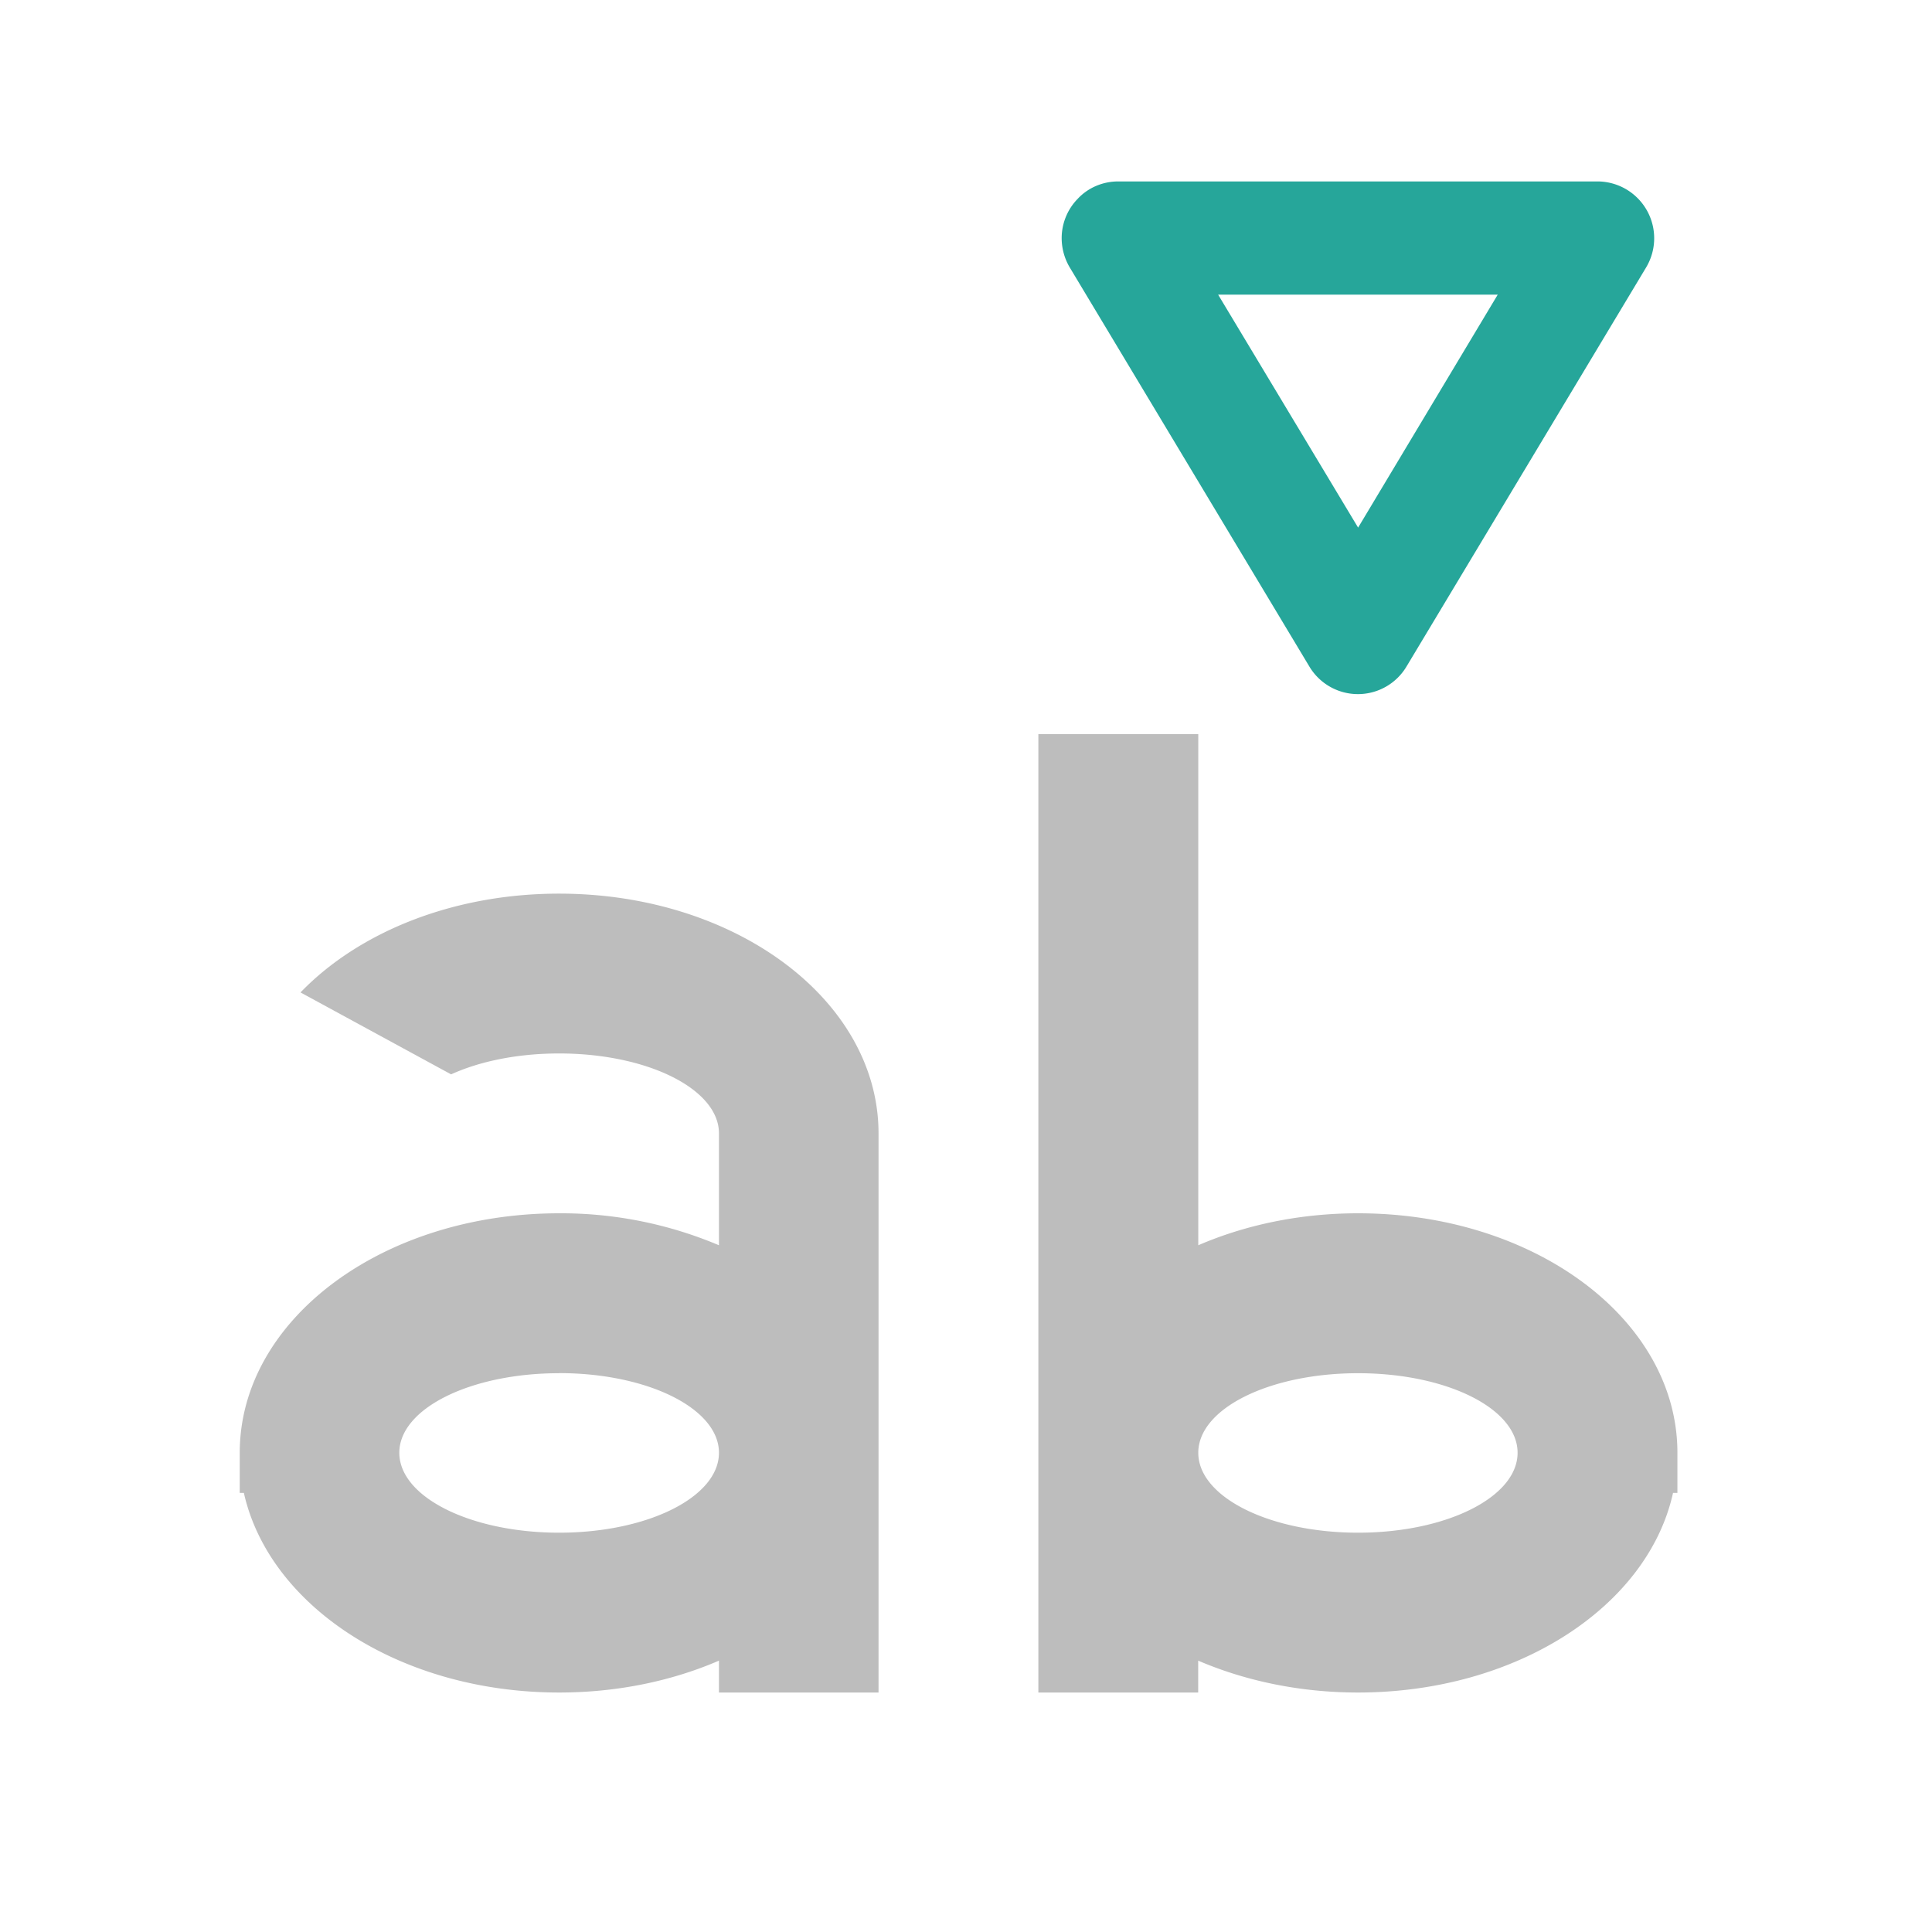 <svg xmlns="http://www.w3.org/2000/svg" width="22pt" height="22pt" viewBox="0 0 22 22"><path d="M11.824 8.36v10.913h1.82v-.363c.536.23 1.157.363 1.82.363 1.81 0 3.302-.98 3.587-2.273h.05v-.457c0-1.512-1.62-2.727-3.636-2.727-.664 0-1.285.133-1.82.364V8.36zm3.64 7.277c1.009 0 1.817.402 1.817.906s-.808.91-1.816.91-1.82-.406-1.82-.91.812-.906 1.82-.906zm0 0M6.367 10.176c-1.215 0-2.285.441-2.945 1.125l1.715.933c.324-.148.754-.238 1.23-.238 1.008 0 1.82.406 1.82.91v1.274a4.614 4.614 0 0 0-1.82-.364c-2.015 0-3.637 1.215-3.637 2.727V17h.047c.29 1.293 1.782 2.273 3.59 2.273.664 0 1.285-.132 1.82-.363v.363h1.817v-6.367c0-1.511-1.621-2.73-3.637-2.73zm0 5.46c1.008 0 1.82.403 1.82.907s-.812.91-1.82.91-1.82-.406-1.82-.91.812-.906 1.82-.906zm0 0" fill="#bdbdbd"/><path d="M12.09 2.738a.641.641 0 0 1 .18-.472c.12-.13.289-.2.464-.2h5.457a.647.647 0 0 1 .555.977l-2.73 4.547a.644.644 0 0 1-1.106 0l-2.73-4.547a.656.656 0 0 1-.09-.305zm1.781.617l1.594 2.653 1.59-2.653zm0 0" fill="#26a69a"/></svg>